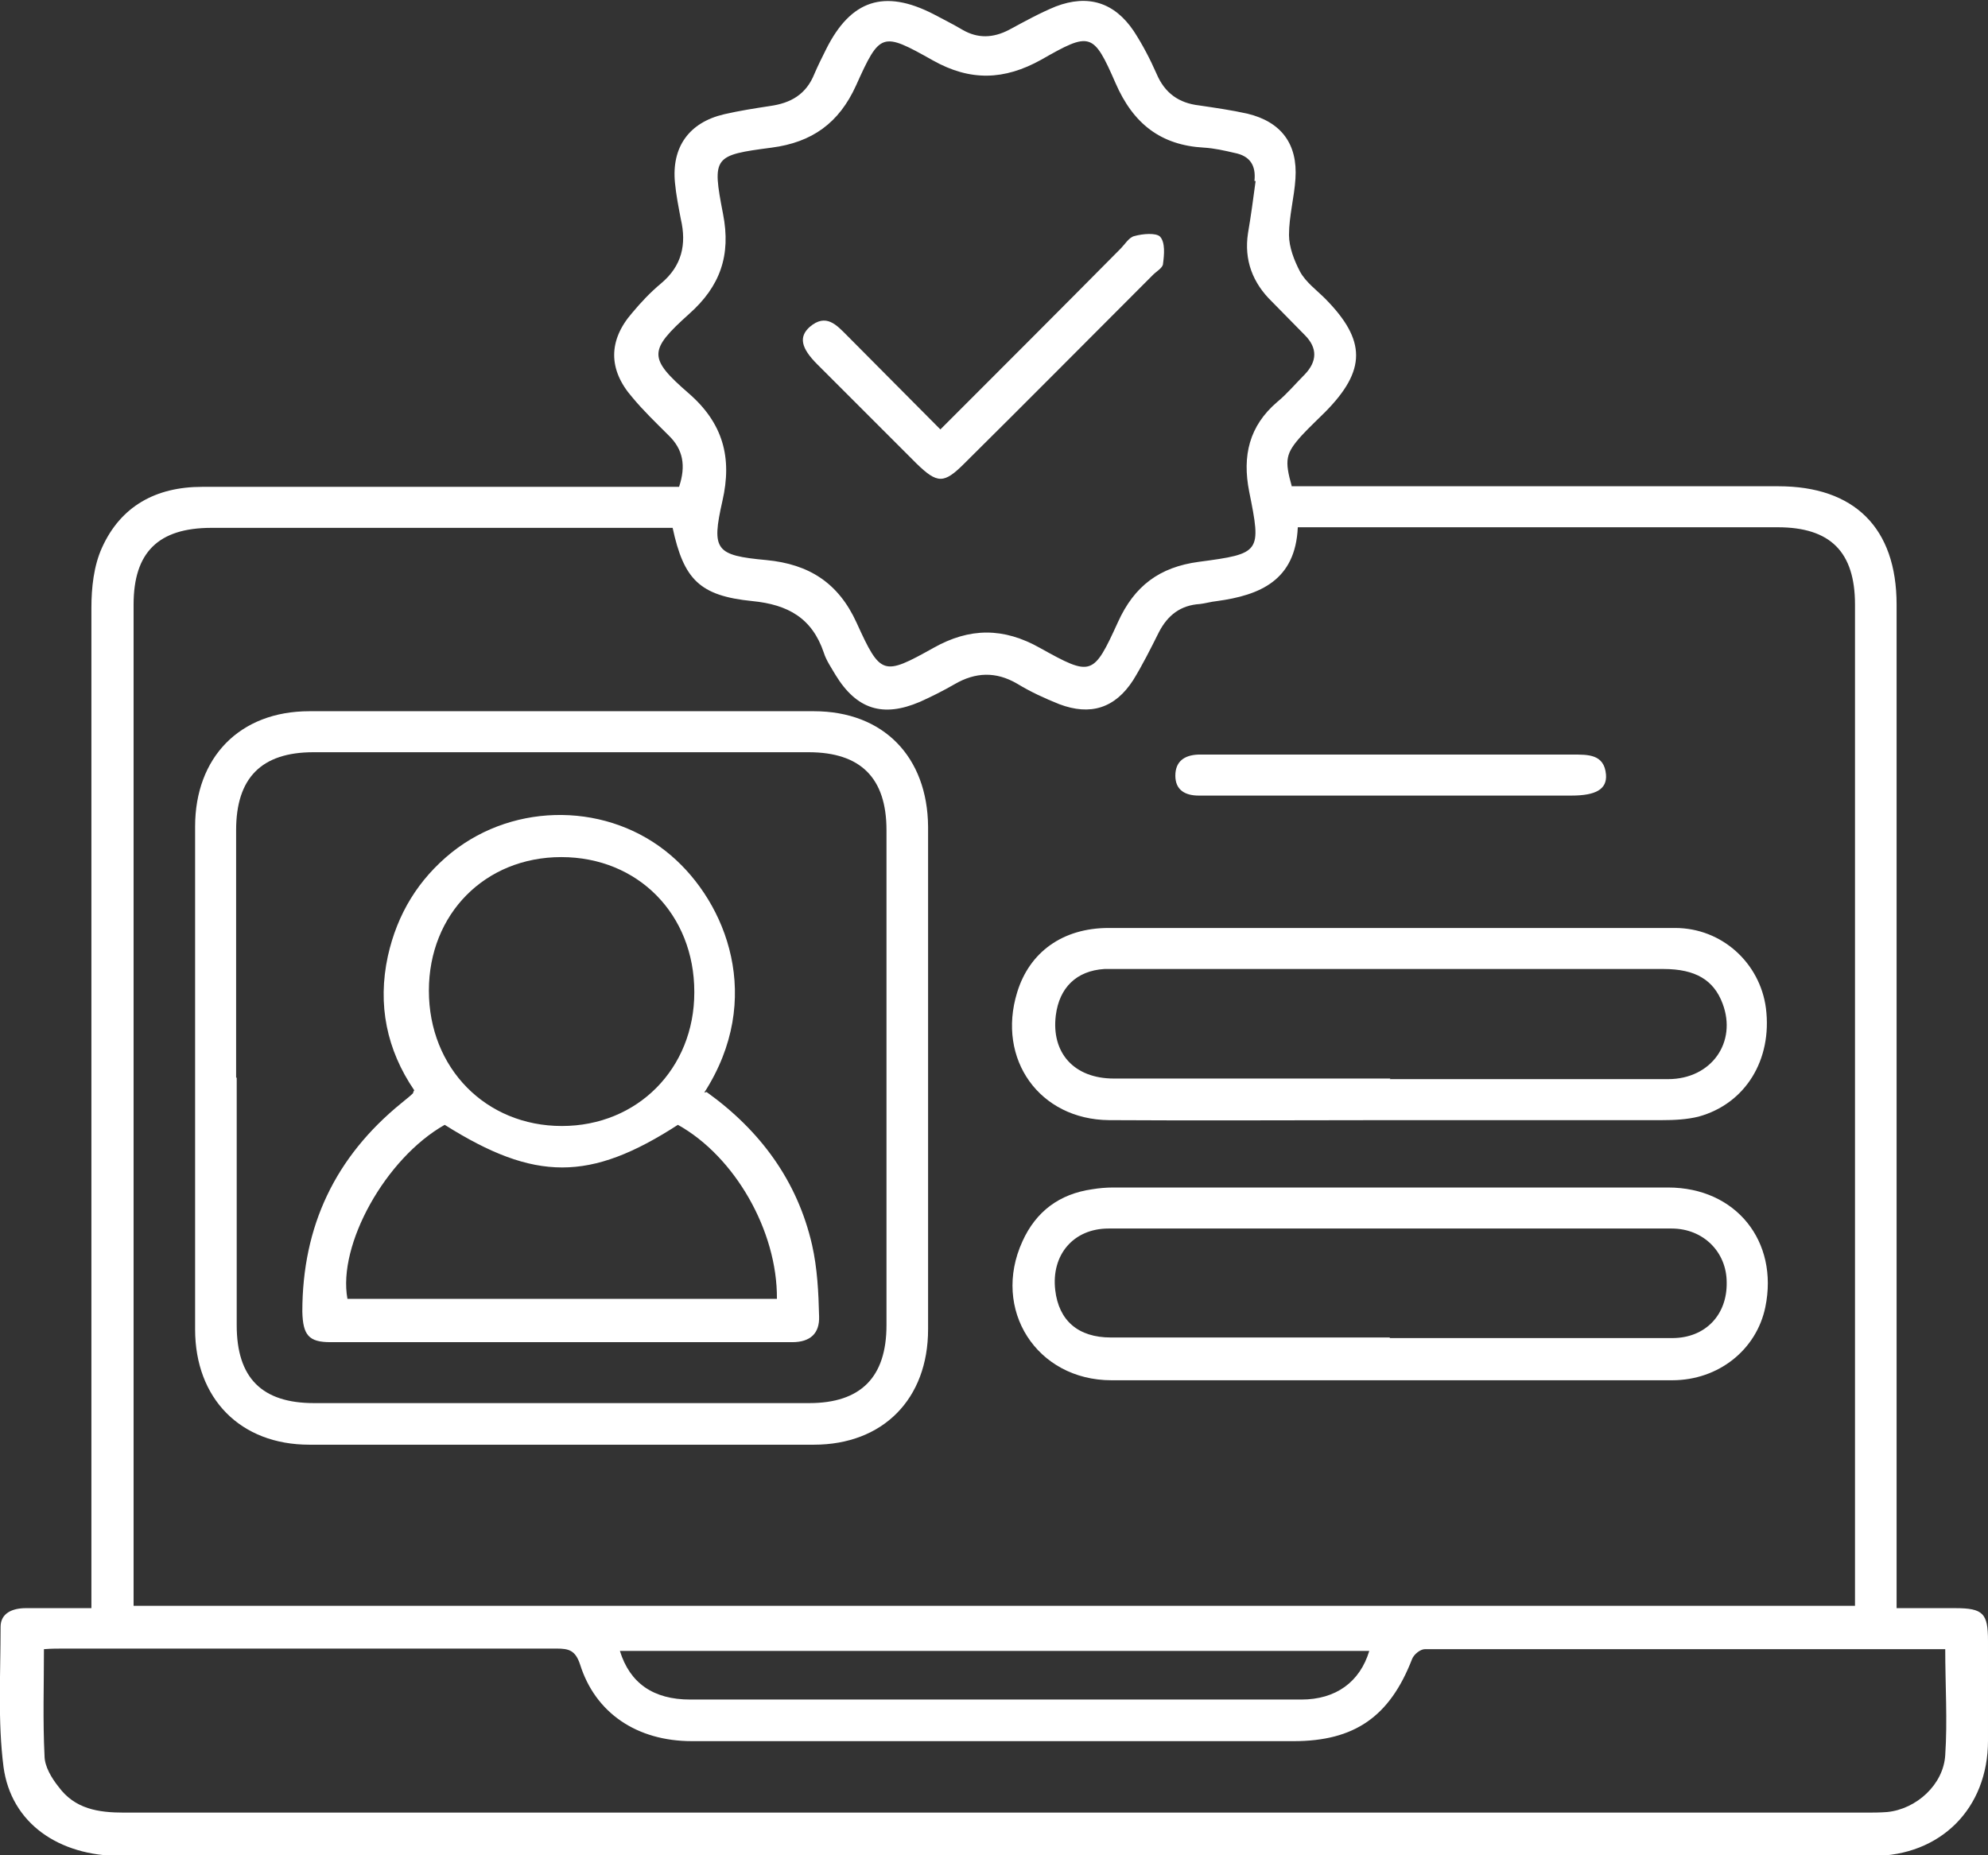 <?xml version="1.0" encoding="UTF-8"?>
<svg id="Layer_2" data-name="Layer 2" xmlns="http://www.w3.org/2000/svg" viewBox="0 0 33.93 31.67">
  <rect x="0" y="0" width="33.93" height="31.67" fill="#333333" stroke="none"/>
  <defs>
    <style>
      .cls-1 {
        fill: #fff;
      }
    </style>
  </defs>
  <g id="Layer_1-2" data-name="Layer 1">
    <g>
      <path class="cls-1" d="m22.05,8.3c.8,0,1.59,0,2.38,0,1.97,0,3.95,0,5.92,0,1.3,0,2.02.71,2.02,2.02,0,5.53,0,11.06,0,16.6,0,.15,0,.31,0,.53.35,0,.67,0,1,0,.48,0,.56.09.56.56,0,.57,0,1.13,0,1.7,0,1.16-.81,1.97-1.97,1.97-3.06,0-6.12,0-9.18,0-6.91,0-13.81,0-20.72,0-1.06,0-1.87-.56-2-1.52-.1-.78-.05-1.59-.05-2.39,0-.24.21-.32.43-.32.35,0,.71,0,1.12,0,0-.18,0-.32,0-.47,0-5.53,0-11.06,0-16.6,0-.35.04-.72.18-1.03.32-.71.92-1.04,1.71-1.04,2.58,0,5.17,0,7.75,0,.13,0,.26,0,.39,0,.12-.36.07-.64-.18-.88-.21-.21-.43-.42-.62-.65-.41-.47-.41-.97,0-1.44.15-.18.31-.35.49-.5.36-.3.44-.67.34-1.1-.04-.21-.08-.41-.1-.62-.06-.61.24-1.03.84-1.17.26-.06.52-.1.78-.14.36-.05.62-.2.76-.55.06-.14.13-.28.2-.42.42-.84.99-1.03,1.83-.6.17.09.33.17.5.27.26.15.52.14.79,0,.26-.14.53-.29.8-.4.55-.21,1-.07,1.33.42.15.23.28.48.39.73.14.33.38.5.73.54.27.04.55.08.82.14.58.14.86.52.82,1.11-.02.32-.11.64-.11.96,0,.21.09.44.19.63.1.18.28.31.43.46.7.71.7,1.22,0,1.93-.13.13-.27.26-.4.4-.28.31-.3.42-.17.88ZM2.27,27.41h29.39v-.36c0-5.58,0-11.15,0-16.73,0-.9-.42-1.32-1.32-1.32-2.62,0-5.23,0-7.85,0h-.34c-.04.91-.65,1.16-1.38,1.26-.1.01-.2.04-.29.05-.33.02-.55.19-.7.48-.14.28-.28.56-.44.82-.31.48-.73.61-1.26.41-.25-.1-.49-.21-.72-.35-.36-.21-.71-.2-1.07.01-.19.11-.39.21-.59.3-.63.27-1.08.13-1.44-.46-.07-.12-.16-.25-.2-.38-.2-.59-.61-.82-1.22-.88-.9-.09-1.17-.37-1.36-1.25-.1,0-.21,0-.32,0-2.52,0-5.03,0-7.55,0-.91,0-1.33.42-1.33,1.31,0,5.58,0,11.15,0,16.73,0,.12,0,.24,0,.37ZM21.41,3.09c.03-.27-.08-.43-.34-.48-.17-.04-.35-.08-.52-.09-.74-.04-1.21-.41-1.51-1.1-.38-.87-.43-.88-1.27-.4-.63.35-1.21.37-1.85.01-.87-.49-.9-.48-1.31.43-.29.64-.75.97-1.44,1.06-.99.13-1.02.15-.83,1.13.14.71-.05,1.24-.58,1.71-.69.62-.7.75-.01,1.35.59.51.75,1.1.58,1.84-.19.84-.12.93.75,1.01.73.07,1.23.39,1.54,1.07.41.9.45.91,1.31.43.62-.35,1.2-.35,1.82,0,.88.49.91.48,1.33-.44.28-.62.71-.94,1.38-1.03,1.06-.14,1.07-.16.86-1.2-.12-.61,0-1.12.48-1.53.17-.14.31-.31.47-.47.21-.22.22-.45,0-.67-.19-.19-.37-.38-.56-.57-.33-.32-.48-.71-.41-1.17.05-.29.09-.59.13-.89Zm11.79,25.06c-2.99,0-5.94,0-8.88,0-.08,0-.19.09-.22.17-.38.98-.98,1.4-2.02,1.4-1.37,0-2.75,0-4.12,0-2.05,0-4.1,0-6.15,0-.94,0-1.65-.48-1.91-1.31-.08-.24-.19-.27-.4-.27-2.8,0-5.61,0-8.41,0-.11,0-.21,0-.34.01,0,.62-.02,1.22.01,1.82,0,.18.12.38.24.53.28.38.68.44,1.12.44,9.91,0,19.81,0,29.72,0,.12,0,.24,0,.37-.01.5-.05.96-.47.99-.97.04-.59,0-1.19,0-1.83Zm-9.83.03h-12.79c.17.55.57.83,1.2.83,2.48,0,4.96,0,7.44,0,1,0,1.99,0,2.99,0,.59,0,1-.3,1.16-.83Z"/>
      <path class="cls-1" d="m15.84,18.4c0,1.43,0,2.86,0,4.29,0,1.19-.77,1.97-1.95,1.97-2.87,0-5.74,0-8.61,0-1.18,0-1.95-.79-1.95-1.97,0-2.86,0-5.72,0-8.58,0-1.18.76-1.97,1.95-1.97,2.87,0,5.74,0,8.61,0,1.19,0,1.94.78,1.95,1.97,0,1.43,0,2.86,0,4.29Zm-11.8,0c0,1.41,0,2.82,0,4.22,0,.9.43,1.33,1.32,1.33,2.82,0,5.63,0,8.45,0,.88,0,1.32-.44,1.32-1.33,0-2.82,0-5.63,0-8.45,0-.89-.44-1.33-1.33-1.33-2.82,0-5.63,0-8.45,0-.89,0-1.32.44-1.32,1.33,0,1.41,0,2.82,0,4.22Z"/>
      <path class="cls-1" d="m23.72,23.56c-1.58,0-3.17,0-4.75,0-1.28,0-2.05-1.21-1.52-2.37.23-.51.63-.81,1.19-.89.12-.02.24-.03.36-.03,3.16,0,6.31,0,9.47,0,1.16,0,1.89.92,1.66,2.04-.15.73-.8,1.25-1.59,1.25-1.61,0-3.21,0-4.82,0Zm0-.72h0c1.61,0,3.21,0,4.82,0,.57,0,.94-.4.93-.95,0-.52-.4-.92-.94-.92-3.2,0-6.41,0-9.61,0-.6,0-.98.45-.91,1.05.06.52.39.81.95.81,1.59,0,3.17,0,4.76,0Z"/>
      <path class="cls-1" d="m23.72,19.12c-1.6,0-3.19.01-4.79,0-1.19-.01-1.92-1.04-1.57-2.18.21-.69.78-1.1,1.56-1.1,1.77,0,3.54,0,5.32,0,1.45,0,2.9,0,4.35,0,.8,0,1.45.6,1.55,1.37.11.88-.35,1.63-1.15,1.85-.2.05-.42.06-.62.06-1.55,0-3.1,0-4.65,0Zm0-.7c.72,0,1.44,0,2.16,0,.86,0,1.73,0,2.59,0,.74,0,1.18-.63.93-1.29-.15-.4-.46-.59-1.01-.59-2.94,0-5.87,0-8.81,0-.24,0-.49,0-.73,0-.48.03-.77.32-.83.79-.08.64.31,1.08.99,1.08,1.57,0,3.15,0,4.72,0Z"/>
      <path class="cls-1" d="m23.68,13.58c-1.07,0-2.15,0-3.22,0-.24,0-.4-.1-.4-.34,0-.24.15-.35.39-.36.09,0,.18,0,.27,0,1.3,0,2.59,0,3.89,0,.74,0,1.48,0,2.23,0,.26,0,.54-.01.57.34.02.25-.17.36-.59.36-.07,0-.13,0-.2,0-.97,0-1.95,0-2.92,0Z"/>
      <path class="cls-1" d="m16.05,7.33c1.04-1.04,2.06-2.06,3.07-3.08.08-.08.15-.2.24-.22.14-.04.37-.06.44.01.09.1.07.31.05.46,0,.07-.11.13-.17.19-1.07,1.07-2.14,2.15-3.22,3.22-.35.35-.46.35-.82,0-.56-.56-1.13-1.13-1.69-1.69-.28-.28-.32-.47-.13-.64.28-.24.46-.03.64.15.52.52,1.04,1.05,1.58,1.59Z"/>
      <path class="cls-1" d="m12.06,18.64c.92.66,1.55,1.52,1.8,2.61.09.4.11.81.12,1.22.01.29-.15.44-.46.44-2.63,0-5.25,0-7.88,0-.37,0-.47-.12-.48-.52,0-1.46.56-2.64,1.69-3.56.07-.06.14-.11.2-.17,0,0,0-.02.02-.05-.47-.69-.63-1.46-.45-2.29.16-.72.52-1.31,1.09-1.77,1.09-.87,2.69-.85,3.74.05.95.81,1.6,2.45.57,4.05Zm-.49.56c-1.5.97-2.44.97-3.98,0-1.01.57-1.83,2.05-1.66,2.97h7.33c.01-1.16-.72-2.43-1.69-2.97Zm.28-2.27c0-1.32-.96-2.3-2.27-2.3-1.3,0-2.26.97-2.26,2.28,0,1.32.97,2.31,2.27,2.31,1.29,0,2.26-.98,2.26-2.28Z"/>
    </g>
  </g>
</svg>